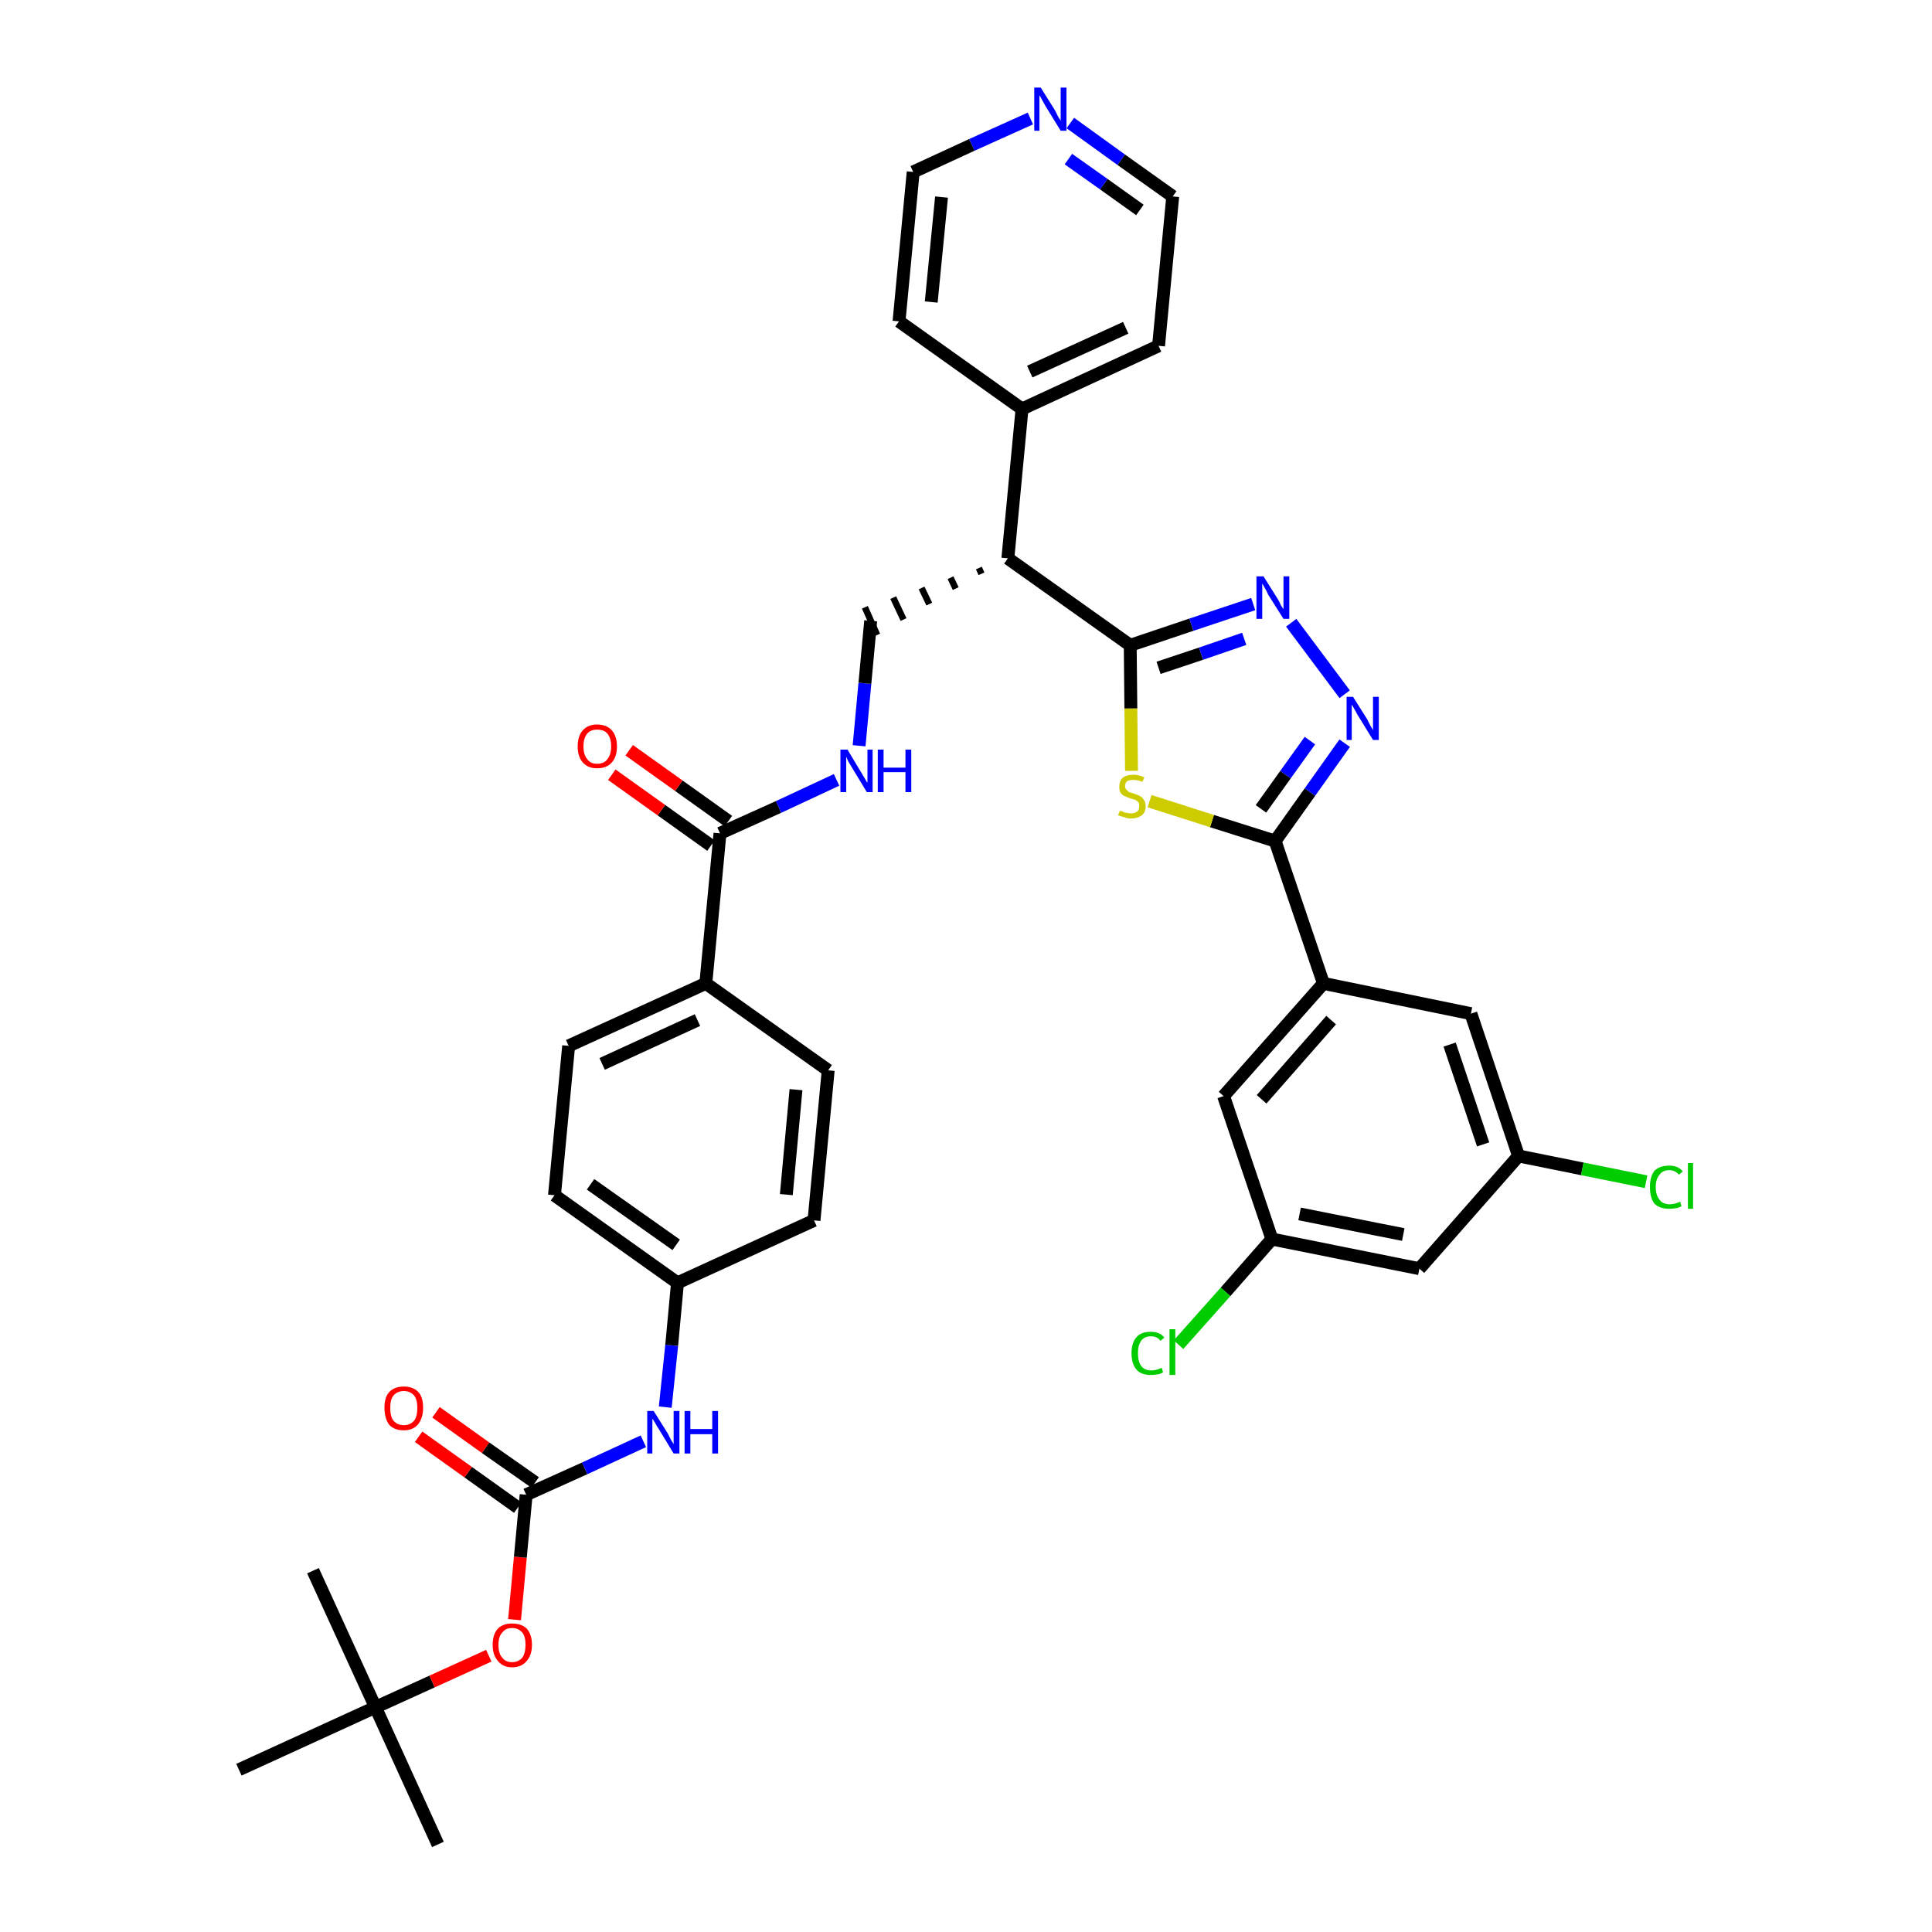 <?xml version='1.0' encoding='iso-8859-1'?>
<svg version='1.1' baseProfile='full'
              xmlns='http://www.w3.org/2000/svg'
                      xmlns:rdkit='http://www.rdkit.org/xml'
                      xmlns:xlink='http://www.w3.org/1999/xlink'
                  xml:space='preserve'
width='300px' height='300px' viewBox='0 0 300 300'>
<!-- END OF HEADER -->
<path class='bond-0 atom-0 atom-1' d='M 68.0,286.4 L 58.3,265.1' style='fill:none;fill-rule:evenodd;stroke:#000000;stroke-width:2.0px;stroke-linecap:butt;stroke-linejoin:miter;stroke-opacity:1' />
<path class='bond-1 atom-1 atom-2' d='M 58.3,265.1 L 48.6,243.9' style='fill:none;fill-rule:evenodd;stroke:#000000;stroke-width:2.0px;stroke-linecap:butt;stroke-linejoin:miter;stroke-opacity:1' />
<path class='bond-2 atom-1 atom-3' d='M 58.3,265.1 L 37.1,274.8' style='fill:none;fill-rule:evenodd;stroke:#000000;stroke-width:2.0px;stroke-linecap:butt;stroke-linejoin:miter;stroke-opacity:1' />
<path class='bond-3 atom-1 atom-4' d='M 58.3,265.1 L 67.1,261.1' style='fill:none;fill-rule:evenodd;stroke:#000000;stroke-width:2.0px;stroke-linecap:butt;stroke-linejoin:miter;stroke-opacity:1' />
<path class='bond-3 atom-1 atom-4' d='M 67.1,261.1 L 75.9,257.1' style='fill:none;fill-rule:evenodd;stroke:#FF0000;stroke-width:2.0px;stroke-linecap:butt;stroke-linejoin:miter;stroke-opacity:1' />
<path class='bond-4 atom-4 atom-5' d='M 79.9,251.5 L 80.8,241.8' style='fill:none;fill-rule:evenodd;stroke:#FF0000;stroke-width:2.0px;stroke-linecap:butt;stroke-linejoin:miter;stroke-opacity:1' />
<path class='bond-4 atom-4 atom-5' d='M 80.8,241.8 L 81.7,232.1' style='fill:none;fill-rule:evenodd;stroke:#000000;stroke-width:2.0px;stroke-linecap:butt;stroke-linejoin:miter;stroke-opacity:1' />
<path class='bond-5 atom-5 atom-6' d='M 83.1,230.2 L 75.4,224.8' style='fill:none;fill-rule:evenodd;stroke:#000000;stroke-width:2.0px;stroke-linecap:butt;stroke-linejoin:miter;stroke-opacity:1' />
<path class='bond-5 atom-5 atom-6' d='M 75.4,224.8 L 67.7,219.3' style='fill:none;fill-rule:evenodd;stroke:#FF0000;stroke-width:2.0px;stroke-linecap:butt;stroke-linejoin:miter;stroke-opacity:1' />
<path class='bond-5 atom-5 atom-6' d='M 80.4,234.1 L 72.7,228.6' style='fill:none;fill-rule:evenodd;stroke:#000000;stroke-width:2.0px;stroke-linecap:butt;stroke-linejoin:miter;stroke-opacity:1' />
<path class='bond-5 atom-5 atom-6' d='M 72.7,228.6 L 65.0,223.1' style='fill:none;fill-rule:evenodd;stroke:#FF0000;stroke-width:2.0px;stroke-linecap:butt;stroke-linejoin:miter;stroke-opacity:1' />
<path class='bond-6 atom-5 atom-7' d='M 81.7,232.1 L 90.8,228.0' style='fill:none;fill-rule:evenodd;stroke:#000000;stroke-width:2.0px;stroke-linecap:butt;stroke-linejoin:miter;stroke-opacity:1' />
<path class='bond-6 atom-5 atom-7' d='M 90.8,228.0 L 99.9,223.8' style='fill:none;fill-rule:evenodd;stroke:#0000FF;stroke-width:2.0px;stroke-linecap:butt;stroke-linejoin:miter;stroke-opacity:1' />
<path class='bond-7 atom-7 atom-8' d='M 103.3,218.5 L 104.3,208.9' style='fill:none;fill-rule:evenodd;stroke:#0000FF;stroke-width:2.0px;stroke-linecap:butt;stroke-linejoin:miter;stroke-opacity:1' />
<path class='bond-7 atom-7 atom-8' d='M 104.3,208.9 L 105.2,199.2' style='fill:none;fill-rule:evenodd;stroke:#000000;stroke-width:2.0px;stroke-linecap:butt;stroke-linejoin:miter;stroke-opacity:1' />
<path class='bond-8 atom-8 atom-9' d='M 105.2,199.2 L 86.1,185.6' style='fill:none;fill-rule:evenodd;stroke:#000000;stroke-width:2.0px;stroke-linecap:butt;stroke-linejoin:miter;stroke-opacity:1' />
<path class='bond-8 atom-8 atom-9' d='M 105.0,193.3 L 91.7,183.9' style='fill:none;fill-rule:evenodd;stroke:#000000;stroke-width:2.0px;stroke-linecap:butt;stroke-linejoin:miter;stroke-opacity:1' />
<path class='bond-37 atom-37 atom-8' d='M 126.4,189.5 L 105.2,199.2' style='fill:none;fill-rule:evenodd;stroke:#000000;stroke-width:2.0px;stroke-linecap:butt;stroke-linejoin:miter;stroke-opacity:1' />
<path class='bond-9 atom-9 atom-10' d='M 86.1,185.6 L 88.3,162.4' style='fill:none;fill-rule:evenodd;stroke:#000000;stroke-width:2.0px;stroke-linecap:butt;stroke-linejoin:miter;stroke-opacity:1' />
<path class='bond-10 atom-10 atom-11' d='M 88.3,162.4 L 109.6,152.7' style='fill:none;fill-rule:evenodd;stroke:#000000;stroke-width:2.0px;stroke-linecap:butt;stroke-linejoin:miter;stroke-opacity:1' />
<path class='bond-10 atom-10 atom-11' d='M 93.5,165.2 L 108.3,158.4' style='fill:none;fill-rule:evenodd;stroke:#000000;stroke-width:2.0px;stroke-linecap:butt;stroke-linejoin:miter;stroke-opacity:1' />
<path class='bond-11 atom-11 atom-12' d='M 109.6,152.7 L 111.8,129.4' style='fill:none;fill-rule:evenodd;stroke:#000000;stroke-width:2.0px;stroke-linecap:butt;stroke-linejoin:miter;stroke-opacity:1' />
<path class='bond-35 atom-11 atom-36' d='M 109.6,152.7 L 128.6,166.2' style='fill:none;fill-rule:evenodd;stroke:#000000;stroke-width:2.0px;stroke-linecap:butt;stroke-linejoin:miter;stroke-opacity:1' />
<path class='bond-12 atom-12 atom-13' d='M 113.1,127.5 L 105.4,122.0' style='fill:none;fill-rule:evenodd;stroke:#000000;stroke-width:2.0px;stroke-linecap:butt;stroke-linejoin:miter;stroke-opacity:1' />
<path class='bond-12 atom-12 atom-13' d='M 105.4,122.0 L 97.7,116.5' style='fill:none;fill-rule:evenodd;stroke:#FF0000;stroke-width:2.0px;stroke-linecap:butt;stroke-linejoin:miter;stroke-opacity:1' />
<path class='bond-12 atom-12 atom-13' d='M 110.4,131.3 L 102.7,125.8' style='fill:none;fill-rule:evenodd;stroke:#000000;stroke-width:2.0px;stroke-linecap:butt;stroke-linejoin:miter;stroke-opacity:1' />
<path class='bond-12 atom-12 atom-13' d='M 102.7,125.8 L 95.0,120.3' style='fill:none;fill-rule:evenodd;stroke:#FF0000;stroke-width:2.0px;stroke-linecap:butt;stroke-linejoin:miter;stroke-opacity:1' />
<path class='bond-13 atom-12 atom-14' d='M 111.8,129.4 L 120.9,125.3' style='fill:none;fill-rule:evenodd;stroke:#000000;stroke-width:2.0px;stroke-linecap:butt;stroke-linejoin:miter;stroke-opacity:1' />
<path class='bond-13 atom-12 atom-14' d='M 120.9,125.3 L 129.9,121.1' style='fill:none;fill-rule:evenodd;stroke:#0000FF;stroke-width:2.0px;stroke-linecap:butt;stroke-linejoin:miter;stroke-opacity:1' />
<path class='bond-14 atom-14 atom-15' d='M 133.4,115.8 L 134.3,106.1' style='fill:none;fill-rule:evenodd;stroke:#0000FF;stroke-width:2.0px;stroke-linecap:butt;stroke-linejoin:miter;stroke-opacity:1' />
<path class='bond-14 atom-14 atom-15' d='M 134.3,106.1 L 135.2,96.4' style='fill:none;fill-rule:evenodd;stroke:#000000;stroke-width:2.0px;stroke-linecap:butt;stroke-linejoin:miter;stroke-opacity:1' />
<path class='bond-15 atom-16 atom-15' d='M 152.0,88.2 L 152.4,89.1' style='fill:none;fill-rule:evenodd;stroke:#000000;stroke-width:1.0px;stroke-linecap:butt;stroke-linejoin:miter;stroke-opacity:1' />
<path class='bond-15 atom-16 atom-15' d='M 147.6,89.7 L 148.4,91.4' style='fill:none;fill-rule:evenodd;stroke:#000000;stroke-width:1.0px;stroke-linecap:butt;stroke-linejoin:miter;stroke-opacity:1' />
<path class='bond-15 atom-16 atom-15' d='M 143.1,91.3 L 144.3,93.8' style='fill:none;fill-rule:evenodd;stroke:#000000;stroke-width:1.0px;stroke-linecap:butt;stroke-linejoin:miter;stroke-opacity:1' />
<path class='bond-15 atom-16 atom-15' d='M 138.7,92.8 L 140.3,96.2' style='fill:none;fill-rule:evenodd;stroke:#000000;stroke-width:1.0px;stroke-linecap:butt;stroke-linejoin:miter;stroke-opacity:1' />
<path class='bond-15 atom-16 atom-15' d='M 134.3,94.3 L 136.2,98.6' style='fill:none;fill-rule:evenodd;stroke:#000000;stroke-width:1.0px;stroke-linecap:butt;stroke-linejoin:miter;stroke-opacity:1' />
<path class='bond-16 atom-16 atom-17' d='M 156.5,86.7 L 158.7,63.5' style='fill:none;fill-rule:evenodd;stroke:#000000;stroke-width:2.0px;stroke-linecap:butt;stroke-linejoin:miter;stroke-opacity:1' />
<path class='bond-22 atom-16 atom-23' d='M 156.5,86.7 L 175.5,100.2' style='fill:none;fill-rule:evenodd;stroke:#000000;stroke-width:2.0px;stroke-linecap:butt;stroke-linejoin:miter;stroke-opacity:1' />
<path class='bond-17 atom-17 atom-18' d='M 158.7,63.5 L 179.9,53.7' style='fill:none;fill-rule:evenodd;stroke:#000000;stroke-width:2.0px;stroke-linecap:butt;stroke-linejoin:miter;stroke-opacity:1' />
<path class='bond-17 atom-17 atom-18' d='M 159.9,57.7 L 174.8,50.9' style='fill:none;fill-rule:evenodd;stroke:#000000;stroke-width:2.0px;stroke-linecap:butt;stroke-linejoin:miter;stroke-opacity:1' />
<path class='bond-38 atom-22 atom-17' d='M 139.6,49.9 L 158.7,63.5' style='fill:none;fill-rule:evenodd;stroke:#000000;stroke-width:2.0px;stroke-linecap:butt;stroke-linejoin:miter;stroke-opacity:1' />
<path class='bond-18 atom-18 atom-19' d='M 179.9,53.7 L 182.1,30.5' style='fill:none;fill-rule:evenodd;stroke:#000000;stroke-width:2.0px;stroke-linecap:butt;stroke-linejoin:miter;stroke-opacity:1' />
<path class='bond-19 atom-19 atom-20' d='M 182.1,30.5 L 174.1,24.8' style='fill:none;fill-rule:evenodd;stroke:#000000;stroke-width:2.0px;stroke-linecap:butt;stroke-linejoin:miter;stroke-opacity:1' />
<path class='bond-19 atom-19 atom-20' d='M 174.1,24.8 L 166.2,19.1' style='fill:none;fill-rule:evenodd;stroke:#0000FF;stroke-width:2.0px;stroke-linecap:butt;stroke-linejoin:miter;stroke-opacity:1' />
<path class='bond-19 atom-19 atom-20' d='M 177.0,32.6 L 171.4,28.6' style='fill:none;fill-rule:evenodd;stroke:#000000;stroke-width:2.0px;stroke-linecap:butt;stroke-linejoin:miter;stroke-opacity:1' />
<path class='bond-19 atom-19 atom-20' d='M 171.4,28.6 L 165.9,24.7' style='fill:none;fill-rule:evenodd;stroke:#0000FF;stroke-width:2.0px;stroke-linecap:butt;stroke-linejoin:miter;stroke-opacity:1' />
<path class='bond-20 atom-20 atom-21' d='M 160.0,18.4 L 150.9,22.5' style='fill:none;fill-rule:evenodd;stroke:#0000FF;stroke-width:2.0px;stroke-linecap:butt;stroke-linejoin:miter;stroke-opacity:1' />
<path class='bond-20 atom-20 atom-21' d='M 150.9,22.5 L 141.8,26.7' style='fill:none;fill-rule:evenodd;stroke:#000000;stroke-width:2.0px;stroke-linecap:butt;stroke-linejoin:miter;stroke-opacity:1' />
<path class='bond-21 atom-21 atom-22' d='M 141.8,26.7 L 139.6,49.9' style='fill:none;fill-rule:evenodd;stroke:#000000;stroke-width:2.0px;stroke-linecap:butt;stroke-linejoin:miter;stroke-opacity:1' />
<path class='bond-21 atom-21 atom-22' d='M 146.2,30.6 L 144.6,46.9' style='fill:none;fill-rule:evenodd;stroke:#000000;stroke-width:2.0px;stroke-linecap:butt;stroke-linejoin:miter;stroke-opacity:1' />
<path class='bond-23 atom-23 atom-24' d='M 175.5,100.2 L 185.0,97.0' style='fill:none;fill-rule:evenodd;stroke:#000000;stroke-width:2.0px;stroke-linecap:butt;stroke-linejoin:miter;stroke-opacity:1' />
<path class='bond-23 atom-23 atom-24' d='M 185.0,97.0 L 194.6,93.8' style='fill:none;fill-rule:evenodd;stroke:#0000FF;stroke-width:2.0px;stroke-linecap:butt;stroke-linejoin:miter;stroke-opacity:1' />
<path class='bond-23 atom-23 atom-24' d='M 179.9,103.7 L 186.5,101.5' style='fill:none;fill-rule:evenodd;stroke:#000000;stroke-width:2.0px;stroke-linecap:butt;stroke-linejoin:miter;stroke-opacity:1' />
<path class='bond-23 atom-23 atom-24' d='M 186.5,101.5 L 193.2,99.2' style='fill:none;fill-rule:evenodd;stroke:#0000FF;stroke-width:2.0px;stroke-linecap:butt;stroke-linejoin:miter;stroke-opacity:1' />
<path class='bond-39 atom-35 atom-23' d='M 175.7,119.7 L 175.6,110.0' style='fill:none;fill-rule:evenodd;stroke:#CCCC00;stroke-width:2.0px;stroke-linecap:butt;stroke-linejoin:miter;stroke-opacity:1' />
<path class='bond-39 atom-35 atom-23' d='M 175.6,110.0 L 175.5,100.2' style='fill:none;fill-rule:evenodd;stroke:#000000;stroke-width:2.0px;stroke-linecap:butt;stroke-linejoin:miter;stroke-opacity:1' />
<path class='bond-24 atom-24 atom-25' d='M 200.5,96.7 L 208.8,107.8' style='fill:none;fill-rule:evenodd;stroke:#0000FF;stroke-width:2.0px;stroke-linecap:butt;stroke-linejoin:miter;stroke-opacity:1' />
<path class='bond-25 atom-25 atom-26' d='M 208.8,115.4 L 203.4,123.0' style='fill:none;fill-rule:evenodd;stroke:#0000FF;stroke-width:2.0px;stroke-linecap:butt;stroke-linejoin:miter;stroke-opacity:1' />
<path class='bond-25 atom-25 atom-26' d='M 203.4,123.0 L 198.0,130.6' style='fill:none;fill-rule:evenodd;stroke:#000000;stroke-width:2.0px;stroke-linecap:butt;stroke-linejoin:miter;stroke-opacity:1' />
<path class='bond-25 atom-25 atom-26' d='M 203.4,115.0 L 199.6,120.3' style='fill:none;fill-rule:evenodd;stroke:#0000FF;stroke-width:2.0px;stroke-linecap:butt;stroke-linejoin:miter;stroke-opacity:1' />
<path class='bond-25 atom-25 atom-26' d='M 199.6,120.3 L 195.8,125.6' style='fill:none;fill-rule:evenodd;stroke:#000000;stroke-width:2.0px;stroke-linecap:butt;stroke-linejoin:miter;stroke-opacity:1' />
<path class='bond-26 atom-26 atom-27' d='M 198.0,130.6 L 205.5,152.7' style='fill:none;fill-rule:evenodd;stroke:#000000;stroke-width:2.0px;stroke-linecap:butt;stroke-linejoin:miter;stroke-opacity:1' />
<path class='bond-34 atom-26 atom-35' d='M 198.0,130.6 L 188.2,127.5' style='fill:none;fill-rule:evenodd;stroke:#000000;stroke-width:2.0px;stroke-linecap:butt;stroke-linejoin:miter;stroke-opacity:1' />
<path class='bond-34 atom-26 atom-35' d='M 188.2,127.5 L 178.5,124.4' style='fill:none;fill-rule:evenodd;stroke:#CCCC00;stroke-width:2.0px;stroke-linecap:butt;stroke-linejoin:miter;stroke-opacity:1' />
<path class='bond-27 atom-27 atom-28' d='M 205.5,152.7 L 190.0,170.2' style='fill:none;fill-rule:evenodd;stroke:#000000;stroke-width:2.0px;stroke-linecap:butt;stroke-linejoin:miter;stroke-opacity:1' />
<path class='bond-27 atom-27 atom-28' d='M 206.7,158.4 L 195.9,170.7' style='fill:none;fill-rule:evenodd;stroke:#000000;stroke-width:2.0px;stroke-linecap:butt;stroke-linejoin:miter;stroke-opacity:1' />
<path class='bond-40 atom-34 atom-27' d='M 228.4,157.4 L 205.5,152.7' style='fill:none;fill-rule:evenodd;stroke:#000000;stroke-width:2.0px;stroke-linecap:butt;stroke-linejoin:miter;stroke-opacity:1' />
<path class='bond-28 atom-28 atom-29' d='M 190.0,170.2 L 197.5,192.4' style='fill:none;fill-rule:evenodd;stroke:#000000;stroke-width:2.0px;stroke-linecap:butt;stroke-linejoin:miter;stroke-opacity:1' />
<path class='bond-29 atom-29 atom-30' d='M 197.5,192.4 L 190.3,200.6' style='fill:none;fill-rule:evenodd;stroke:#000000;stroke-width:2.0px;stroke-linecap:butt;stroke-linejoin:miter;stroke-opacity:1' />
<path class='bond-29 atom-29 atom-30' d='M 190.3,200.6 L 183.0,208.8' style='fill:none;fill-rule:evenodd;stroke:#00CC00;stroke-width:2.0px;stroke-linecap:butt;stroke-linejoin:miter;stroke-opacity:1' />
<path class='bond-30 atom-29 atom-31' d='M 197.5,192.4 L 220.4,197.0' style='fill:none;fill-rule:evenodd;stroke:#000000;stroke-width:2.0px;stroke-linecap:butt;stroke-linejoin:miter;stroke-opacity:1' />
<path class='bond-30 atom-29 atom-31' d='M 201.8,188.5 L 217.9,191.7' style='fill:none;fill-rule:evenodd;stroke:#000000;stroke-width:2.0px;stroke-linecap:butt;stroke-linejoin:miter;stroke-opacity:1' />
<path class='bond-31 atom-31 atom-32' d='M 220.4,197.0 L 235.8,179.5' style='fill:none;fill-rule:evenodd;stroke:#000000;stroke-width:2.0px;stroke-linecap:butt;stroke-linejoin:miter;stroke-opacity:1' />
<path class='bond-32 atom-32 atom-33' d='M 235.8,179.5 L 245.7,181.5' style='fill:none;fill-rule:evenodd;stroke:#000000;stroke-width:2.0px;stroke-linecap:butt;stroke-linejoin:miter;stroke-opacity:1' />
<path class='bond-32 atom-32 atom-33' d='M 245.7,181.5 L 255.6,183.5' style='fill:none;fill-rule:evenodd;stroke:#00CC00;stroke-width:2.0px;stroke-linecap:butt;stroke-linejoin:miter;stroke-opacity:1' />
<path class='bond-33 atom-32 atom-34' d='M 235.8,179.5 L 228.4,157.4' style='fill:none;fill-rule:evenodd;stroke:#000000;stroke-width:2.0px;stroke-linecap:butt;stroke-linejoin:miter;stroke-opacity:1' />
<path class='bond-33 atom-32 atom-34' d='M 230.3,177.7 L 225.1,162.2' style='fill:none;fill-rule:evenodd;stroke:#000000;stroke-width:2.0px;stroke-linecap:butt;stroke-linejoin:miter;stroke-opacity:1' />
<path class='bond-36 atom-36 atom-37' d='M 128.6,166.2 L 126.4,189.5' style='fill:none;fill-rule:evenodd;stroke:#000000;stroke-width:2.0px;stroke-linecap:butt;stroke-linejoin:miter;stroke-opacity:1' />
<path class='bond-36 atom-36 atom-37' d='M 123.6,169.2 L 122.1,185.5' style='fill:none;fill-rule:evenodd;stroke:#000000;stroke-width:2.0px;stroke-linecap:butt;stroke-linejoin:miter;stroke-opacity:1' />
<path  class='atom-4' d='M 76.5 255.4
Q 76.5 253.8, 77.3 252.9
Q 78.1 252.1, 79.5 252.1
Q 81.0 252.1, 81.8 252.9
Q 82.6 253.8, 82.6 255.4
Q 82.6 257.0, 81.8 257.9
Q 81.0 258.9, 79.5 258.9
Q 78.1 258.9, 77.3 257.9
Q 76.5 257.0, 76.5 255.4
M 79.5 258.1
Q 80.5 258.1, 81.1 257.4
Q 81.6 256.7, 81.6 255.4
Q 81.6 254.1, 81.1 253.5
Q 80.5 252.8, 79.5 252.8
Q 78.5 252.8, 78.0 253.5
Q 77.4 254.1, 77.4 255.4
Q 77.4 256.8, 78.0 257.4
Q 78.5 258.1, 79.5 258.1
' fill='#FF0000'/>
<path  class='atom-6' d='M 59.7 218.6
Q 59.7 217.0, 60.4 216.2
Q 61.2 215.3, 62.7 215.3
Q 64.2 215.3, 65.0 216.2
Q 65.7 217.0, 65.7 218.6
Q 65.7 220.2, 64.9 221.2
Q 64.1 222.1, 62.7 222.1
Q 61.2 222.1, 60.4 221.2
Q 59.7 220.2, 59.7 218.6
M 62.7 221.3
Q 63.7 221.3, 64.3 220.6
Q 64.8 220.0, 64.8 218.6
Q 64.8 217.3, 64.3 216.7
Q 63.7 216.0, 62.7 216.0
Q 61.7 216.0, 61.1 216.7
Q 60.6 217.3, 60.6 218.6
Q 60.6 220.0, 61.1 220.6
Q 61.7 221.3, 62.7 221.3
' fill='#FF0000'/>
<path  class='atom-7' d='M 101.5 219.1
L 103.7 222.6
Q 103.9 223.0, 104.2 223.6
Q 104.6 224.2, 104.6 224.3
L 104.6 219.1
L 105.5 219.1
L 105.5 225.7
L 104.6 225.7
L 102.3 221.9
Q 102.0 221.5, 101.7 220.9
Q 101.4 220.4, 101.3 220.3
L 101.3 225.7
L 100.5 225.7
L 100.5 219.1
L 101.5 219.1
' fill='#0000FF'/>
<path  class='atom-7' d='M 106.3 219.1
L 107.2 219.1
L 107.2 221.9
L 110.6 221.9
L 110.6 219.1
L 111.5 219.1
L 111.5 225.7
L 110.6 225.7
L 110.6 222.7
L 107.2 222.7
L 107.2 225.7
L 106.3 225.7
L 106.3 219.1
' fill='#0000FF'/>
<path  class='atom-13' d='M 89.7 115.9
Q 89.7 114.3, 90.5 113.4
Q 91.3 112.5, 92.7 112.5
Q 94.2 112.5, 95.0 113.4
Q 95.8 114.3, 95.8 115.9
Q 95.8 117.5, 95.0 118.4
Q 94.2 119.3, 92.7 119.3
Q 91.3 119.3, 90.5 118.4
Q 89.7 117.5, 89.7 115.9
M 92.7 118.6
Q 93.8 118.6, 94.3 117.9
Q 94.9 117.2, 94.9 115.9
Q 94.9 114.6, 94.3 113.9
Q 93.8 113.3, 92.7 113.3
Q 91.7 113.3, 91.2 113.9
Q 90.6 114.6, 90.6 115.9
Q 90.6 117.2, 91.2 117.9
Q 91.7 118.6, 92.7 118.6
' fill='#FF0000'/>
<path  class='atom-14' d='M 131.6 116.4
L 133.7 119.9
Q 133.9 120.2, 134.3 120.9
Q 134.6 121.5, 134.7 121.5
L 134.7 116.4
L 135.5 116.4
L 135.5 123.0
L 134.6 123.0
L 132.3 119.2
Q 132.0 118.7, 131.7 118.2
Q 131.5 117.7, 131.4 117.5
L 131.4 123.0
L 130.5 123.0
L 130.5 116.4
L 131.6 116.4
' fill='#0000FF'/>
<path  class='atom-14' d='M 136.3 116.4
L 137.2 116.4
L 137.2 119.2
L 140.6 119.2
L 140.6 116.4
L 141.5 116.4
L 141.5 123.0
L 140.6 123.0
L 140.6 119.9
L 137.2 119.9
L 137.2 123.0
L 136.3 123.0
L 136.3 116.4
' fill='#0000FF'/>
<path  class='atom-20' d='M 161.6 13.6
L 163.8 17.1
Q 164.0 17.5, 164.3 18.1
Q 164.7 18.7, 164.7 18.8
L 164.7 13.6
L 165.6 13.6
L 165.6 20.3
L 164.7 20.3
L 162.3 16.4
Q 162.1 16.0, 161.8 15.5
Q 161.5 14.9, 161.4 14.8
L 161.4 20.3
L 160.6 20.3
L 160.6 13.6
L 161.6 13.6
' fill='#0000FF'/>
<path  class='atom-24' d='M 196.2 89.5
L 198.4 93.0
Q 198.6 93.3, 198.9 94.0
Q 199.3 94.6, 199.3 94.6
L 199.3 89.5
L 200.2 89.5
L 200.2 96.1
L 199.3 96.1
L 196.9 92.3
Q 196.7 91.8, 196.4 91.3
Q 196.1 90.8, 196.0 90.6
L 196.0 96.1
L 195.1 96.1
L 195.1 89.5
L 196.2 89.5
' fill='#0000FF'/>
<path  class='atom-25' d='M 210.1 108.2
L 212.3 111.7
Q 212.5 112.1, 212.8 112.7
Q 213.2 113.3, 213.2 113.4
L 213.2 108.2
L 214.1 108.2
L 214.1 114.9
L 213.2 114.9
L 210.8 111.0
Q 210.6 110.6, 210.3 110.1
Q 210.0 109.6, 209.9 109.4
L 209.9 114.9
L 209.1 114.9
L 209.1 108.2
L 210.1 108.2
' fill='#0000FF'/>
<path  class='atom-30' d='M 175.7 210.1
Q 175.7 208.5, 176.5 207.6
Q 177.2 206.8, 178.7 206.8
Q 180.1 206.8, 180.8 207.7
L 180.2 208.2
Q 179.7 207.5, 178.7 207.5
Q 177.7 207.5, 177.2 208.2
Q 176.7 208.9, 176.7 210.1
Q 176.7 211.4, 177.2 212.1
Q 177.7 212.8, 178.8 212.8
Q 179.5 212.8, 180.4 212.4
L 180.6 213.1
Q 180.3 213.3, 179.8 213.4
Q 179.3 213.5, 178.7 213.5
Q 177.2 213.5, 176.5 212.7
Q 175.7 211.8, 175.7 210.1
' fill='#00CC00'/>
<path  class='atom-30' d='M 181.6 206.4
L 182.5 206.4
L 182.5 213.5
L 181.6 213.5
L 181.6 206.4
' fill='#00CC00'/>
<path  class='atom-33' d='M 256.2 184.3
Q 256.2 182.7, 256.9 181.8
Q 257.7 181.0, 259.2 181.0
Q 260.6 181.0, 261.3 181.9
L 260.7 182.4
Q 260.1 181.7, 259.2 181.7
Q 258.2 181.7, 257.7 182.4
Q 257.1 183.1, 257.1 184.3
Q 257.1 185.6, 257.7 186.3
Q 258.2 187.0, 259.3 187.0
Q 260.0 187.0, 260.9 186.6
L 261.1 187.3
Q 260.8 187.5, 260.3 187.6
Q 259.7 187.7, 259.2 187.7
Q 257.7 187.7, 256.9 186.9
Q 256.2 186.0, 256.2 184.3
' fill='#00CC00'/>
<path  class='atom-33' d='M 262.1 180.6
L 262.9 180.6
L 262.9 187.7
L 262.1 187.7
L 262.1 180.6
' fill='#00CC00'/>
<path  class='atom-35' d='M 173.9 125.9
Q 174.0 125.9, 174.3 126.0
Q 174.6 126.2, 174.9 126.2
Q 175.3 126.3, 175.6 126.3
Q 176.2 126.3, 176.6 126.0
Q 176.9 125.7, 176.9 125.2
Q 176.9 124.8, 176.8 124.6
Q 176.6 124.4, 176.3 124.2
Q 176.0 124.1, 175.6 124.0
Q 175.0 123.8, 174.6 123.6
Q 174.3 123.5, 174.0 123.1
Q 173.8 122.8, 173.8 122.2
Q 173.8 121.3, 174.3 120.8
Q 174.9 120.3, 176.0 120.3
Q 176.8 120.3, 177.7 120.7
L 177.4 121.4
Q 176.6 121.1, 176.0 121.1
Q 175.4 121.1, 175.0 121.3
Q 174.7 121.6, 174.7 122.1
Q 174.7 122.4, 174.9 122.6
Q 175.1 122.8, 175.3 123.0
Q 175.6 123.1, 176.0 123.2
Q 176.6 123.4, 177.0 123.6
Q 177.4 123.8, 177.6 124.2
Q 177.9 124.5, 177.9 125.2
Q 177.9 126.1, 177.3 126.6
Q 176.6 127.1, 175.6 127.1
Q 175.0 127.1, 174.6 126.9
Q 174.2 126.8, 173.6 126.6
L 173.9 125.9
' fill='#CCCC00'/>
</svg>
